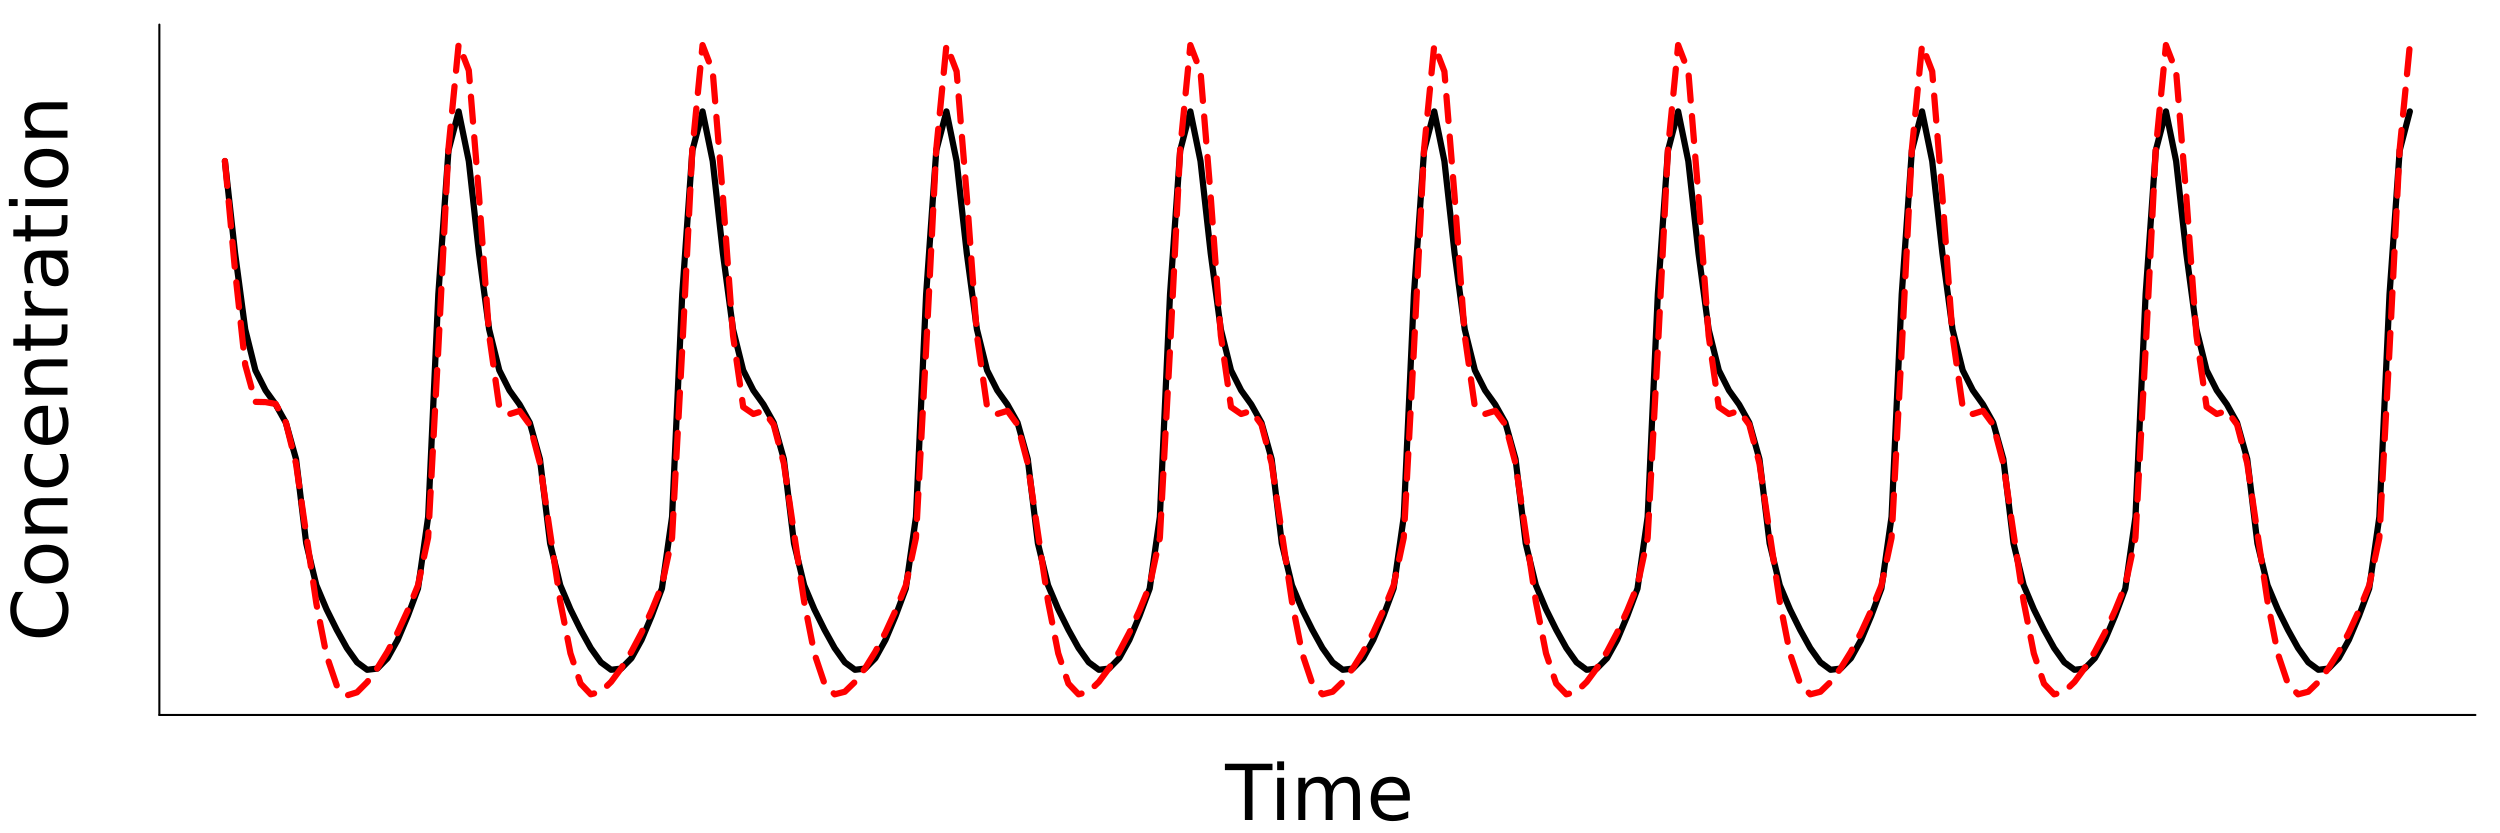 <?xml version="1.0" encoding="UTF-8" standalone="no"?>
<svg
   width="1200"
   height="400"
   viewBox="0 0 4800 1600"
   version="1.1"
   id="svg20"
   sodipodi:docname="worst_case.svg"
   inkscape:version="1.3 (0e150ed6c4, 2023-07-21)"
   xmlns:inkscape="http://www.inkscape.org/namespaces/inkscape"
   xmlns:sodipodi="http://sodipodi.sourceforge.net/DTD/sodipodi-0.dtd"
   xmlns="http://www.w3.org/2000/svg"
   xmlns:svg="http://www.w3.org/2000/svg">
  <sodipodi:namedview
     id="namedview20"
     pagecolor="#ffffff"
     bordercolor="#000000"
     borderopacity="0.25"
     inkscape:showpageshadow="2"
     inkscape:pageopacity="0.0"
     inkscape:pagecheckerboard="0"
     inkscape:deskcolor="#d1d1d1"
     inkscape:zoom="0.85583333"
     inkscape:cx="600"
     inkscape:cy="199.80526"
     inkscape:window-width="1920"
     inkscape:window-height="1010"
     inkscape:window-x="-6"
     inkscape:window-y="-6"
     inkscape:window-maximized="1"
     inkscape:current-layer="svg20" />
  <defs
     id="defs1">
    <clipPath
       id="clip290">
      <rect
         x="0"
         y="0"
         width="4800"
         height="1600"
         id="rect1" />
    </clipPath>
  </defs>
  <defs
     id="defs2">
    <clipPath
       id="clip291">
      <rect
         x="960"
         y="0"
         width="3361"
         height="1600"
         id="rect2" />
    </clipPath>
  </defs>
  <defs
     id="defs3">
    <clipPath
       id="clip292">
      <rect
         x="305"
         y="47"
         width="4448"
         height="1327"
         id="rect3" />
    </clipPath>
  </defs>
  <g
     id="g20">
    <polyline
       clip-path="url(#clip290)"
       style="stroke:#000000; stroke-linecap:round; stroke-linejoin:round; stroke-width:4; stroke-opacity:1; fill:none"
       points="305.969,1372.77 4752.76,1372.77 "
       id="polyline3" />
    <path
       clip-path="url(#clip290)"
       d="M2351.81 1466.37 L2443.17 1466.37 L2443.17 1478.67 L2404.83 1478.67 L2404.83 1574.37 L2390.15 1574.37 L2390.15 1478.67 L2351.81 1478.67 L2351.81 1466.37 Z"
       fill="#000000"
       fill-rule="nonzero"
       fill-opacity="1"
       id="path3" />
    <path
       clip-path="url(#clip290)"
       d="M2452.14 1493.35 L2465.45 1493.35 L2465.45 1574.37 L2452.14 1574.37 L2452.14 1493.35 M2452.14 1461.81 L2465.45 1461.81 L2465.45 1478.67 L2452.14 1478.67 L2452.14 1461.81 Z"
       fill="#000000"
       fill-rule="nonzero"
       fill-opacity="1"
       id="path4" />
    <path
       clip-path="url(#clip290)"
       d="M2556.38 1508.91 Q2561.37 1499.94 2568.32 1495.67 Q2575.26 1491.4 2584.66 1491.4 Q2597.32 1491.4 2604.2 1500.3 Q2611.07 1509.12 2611.07 1525.47 L2611.07 1574.37 L2597.69 1574.37 L2597.69 1525.91 Q2597.69 1514.26 2593.56 1508.62 Q2589.44 1502.97 2580.98 1502.97 Q2570.63 1502.97 2564.63 1509.85 Q2558.62 1516.72 2558.62 1528.58 L2558.62 1574.37 L2545.24 1574.37 L2545.24 1525.91 Q2545.24 1514.19 2541.12 1508.62 Q2536.99 1502.97 2528.39 1502.97 Q2518.19 1502.97 2512.18 1509.92 Q2506.18 1516.79 2506.18 1528.58 L2506.18 1574.37 L2492.8 1574.37 L2492.8 1493.35 L2506.18 1493.35 L2506.18 1505.94 Q2510.74 1498.49 2517.1 1494.94 Q2523.47 1491.4 2532.22 1491.4 Q2541.04 1491.4 2547.19 1495.89 Q2553.41 1500.37 2556.38 1508.91 Z"
       fill="#000000"
       fill-rule="nonzero"
       fill-opacity="1"
       id="path5" />
    <path
       clip-path="url(#clip290)"
       d="M2706.91 1530.54 L2706.91 1537.05 L2645.72 1537.05 Q2646.59 1550.79 2653.96 1558.02 Q2661.41 1565.18 2674.65 1565.18 Q2682.32 1565.18 2689.48 1563.3 Q2696.72 1561.42 2703.8 1557.66 L2703.8 1570.25 Q2696.64 1573.29 2689.12 1574.88 Q2681.6 1576.47 2673.86 1576.47 Q2654.47 1576.47 2643.11 1565.18 Q2631.83 1553.9 2631.83 1534.66 Q2631.83 1514.77 2642.53 1503.12 Q2653.31 1491.4 2671.54 1491.4 Q2687.89 1491.4 2697.37 1501.96 Q2706.91 1512.45 2706.91 1530.54 M2693.6 1526.63 Q2693.46 1515.71 2687.46 1509.2 Q2681.52 1502.69 2671.69 1502.69 Q2660.55 1502.69 2653.82 1508.98 Q2647.16 1515.27 2646.15 1526.7 L2693.6 1526.63 Z"
       fill="#000000"
       fill-rule="nonzero"
       fill-opacity="1"
       id="path6" />
    <polyline
       clip-path="url(#clip290)"
       style="stroke:#000000; stroke-linecap:round; stroke-linejoin:round; stroke-width:4; stroke-opacity:1; fill:none"
       points="305.969,1372.77 305.969,47.244 "
       id="polyline6" />
    <path
       clip-path="url(#clip290)"
       d="M29.887 1136.47 L45.295 1136.47 Q38.423 1143.85 35.023 1152.24 Q31.623 1160.56 31.623 1169.97 Q31.623 1188.48 42.98 1198.32 Q54.265 1208.16 75.677 1208.16 Q97.017 1208.16 108.374 1198.32 Q119.658 1188.48 119.658 1169.97 Q119.658 1160.56 116.258 1152.24 Q112.859 1143.85 105.986 1136.47 L121.25 1136.47 Q126.458 1144.14 129.062 1152.75 Q131.666 1161.29 131.666 1170.83 Q131.666 1195.36 116.692 1209.46 Q101.646 1223.57 75.677 1223.57 Q49.636 1223.57 34.662 1209.46 Q19.615 1195.36 19.615 1170.83 Q19.615 1161.14 22.22 1152.61 Q24.751 1144 29.887 1136.47 Z"
       fill="#000000"
       fill-rule="nonzero"
       fill-opacity="1"
       id="path7" />
    <path
       clip-path="url(#clip290)"
       d="M57.882 1083.09 Q57.882 1093.79 66.273 1100.02 Q74.592 1106.24 89.132 1106.24 Q103.672 1106.24 112.063 1100.09 Q120.382 1093.87 120.382 1083.09 Q120.382 1072.46 111.99 1066.23 Q103.599 1060.01 89.132 1060.01 Q74.737 1060.01 66.346 1066.23 Q57.882 1072.46 57.882 1083.09 M46.597 1083.09 Q46.597 1065.73 57.882 1055.82 Q69.167 1045.91 89.132 1045.91 Q109.025 1045.91 120.382 1055.82 Q131.666 1065.73 131.666 1083.09 Q131.666 1100.52 120.382 1110.43 Q109.025 1120.27 89.132 1120.27 Q69.167 1120.27 57.882 1110.43 Q46.597 1100.52 46.597 1083.09 Z"
       fill="#000000"
       fill-rule="nonzero"
       fill-opacity="1"
       id="path8" />
    <path
       clip-path="url(#clip290)"
       d="M80.668 956.498 L129.569 956.498 L129.569 969.808 L81.102 969.808 Q69.601 969.808 63.886 974.293 Q58.171 978.778 58.171 987.748 Q58.171 998.526 65.043 1004.75 Q71.915 1010.97 83.779 1010.97 L129.569 1010.97 L129.569 1024.35 L48.55 1024.35 L48.55 1010.97 L61.137 1010.97 Q53.831 1006.19 50.214 999.756 Q46.597 993.246 46.597 984.782 Q46.597 970.821 55.278 963.66 Q63.886 956.498 80.668 956.498 Z"
       fill="#000000"
       fill-rule="nonzero"
       fill-opacity="1"
       id="path9" />
    <path
       clip-path="url(#clip290)"
       d="M51.661 871.646 L64.103 871.646 Q60.992 877.289 59.473 883.003 Q57.882 888.646 57.882 894.433 Q57.882 907.381 66.129 914.542 Q74.303 921.704 89.132 921.704 Q103.961 921.704 112.207 914.542 Q120.382 907.381 120.382 894.433 Q120.382 888.646 118.863 883.003 Q117.271 877.289 114.161 871.646 L126.458 871.646 Q129.062 877.216 130.364 883.22 Q131.666 889.152 131.666 895.879 Q131.666 914.181 120.165 924.959 Q108.663 935.737 89.132 935.737 Q69.311 935.737 57.954 924.887 Q46.597 913.964 46.597 895.011 Q46.597 888.863 47.899 883.003 Q49.129 877.144 51.661 871.646 Z"
       fill="#000000"
       fill-rule="nonzero"
       fill-opacity="1"
       id="path10" />
    <path
       clip-path="url(#clip290)"
       d="M85.732 779.199 L92.242 779.199 L92.242 840.396 Q105.986 839.528 113.22 832.15 Q120.382 824.699 120.382 811.461 Q120.382 803.794 118.501 796.632 Q116.62 789.398 112.859 782.309 L125.445 782.309 Q128.483 789.471 130.075 796.994 Q131.666 804.517 131.666 812.257 Q131.666 831.644 120.382 843.001 Q109.097 854.285 89.855 854.285 Q69.962 854.285 58.316 843.579 Q46.597 832.801 46.597 814.572 Q46.597 798.224 57.159 788.747 Q67.647 779.199 85.732 779.199 M81.826 792.509 Q70.903 792.654 64.392 798.658 Q57.882 804.589 57.882 814.427 Q57.882 825.567 64.175 832.295 Q70.469 838.95 81.898 839.962 L81.826 792.509 Z"
       fill="#000000"
       fill-rule="nonzero"
       fill-opacity="1"
       id="path11" />
    <path
       clip-path="url(#clip290)"
       d="M80.668 690.007 L129.569 690.007 L129.569 703.317 L81.102 703.317 Q69.601 703.317 63.886 707.802 Q58.171 712.287 58.171 721.256 Q58.171 732.035 65.043 738.256 Q71.915 744.477 83.779 744.477 L129.569 744.477 L129.569 757.859 L48.55 757.859 L48.55 744.477 L61.137 744.477 Q53.831 739.702 50.214 733.264 Q46.597 726.754 46.597 718.291 Q46.597 704.329 55.278 697.168 Q63.886 690.007 80.668 690.007 Z"
       fill="#000000"
       fill-rule="nonzero"
       fill-opacity="1"
       id="path12" />
    <path
       clip-path="url(#clip290)"
       d="M25.547 650.293 L48.55 650.293 L48.55 622.877 L58.895 622.877 L58.895 650.293 L102.876 650.293 Q112.786 650.293 115.607 647.617 Q118.429 644.868 118.429 636.549 L118.429 622.877 L129.569 622.877 L129.569 636.549 Q129.569 651.957 123.854 657.816 Q118.067 663.676 102.876 663.676 L58.895 663.676 L58.895 673.441 L48.55 673.441 L48.55 663.676 L25.547 663.676 L25.547 650.293 Z"
       fill="#000000"
       fill-rule="nonzero"
       fill-opacity="1"
       id="path13" />
    <path
       clip-path="url(#clip290)"
       d="M60.992 558.424 Q59.69 560.667 59.112 563.343 Q58.461 565.948 58.461 569.13 Q58.461 580.415 65.839 586.491 Q73.145 592.495 86.889 592.495 L129.569 592.495 L129.569 605.878 L48.55 605.878 L48.55 592.495 L61.137 592.495 Q53.759 588.3 50.214 581.573 Q46.597 574.845 46.597 565.224 Q46.597 563.85 46.814 562.186 Q46.959 560.522 47.321 558.497 L60.992 558.424 Z"
       fill="#000000"
       fill-rule="nonzero"
       fill-opacity="1"
       id="path14" />
    <path
       clip-path="url(#clip290)"
       d="M88.842 507.644 Q88.842 523.775 92.532 529.996 Q96.221 536.217 105.118 536.217 Q112.207 536.217 116.403 531.587 Q120.526 526.885 120.526 518.856 Q120.526 507.788 112.714 501.133 Q104.829 494.406 91.808 494.406 L88.842 494.406 L88.842 507.644 M83.345 481.096 L129.569 481.096 L129.569 494.406 L117.271 494.406 Q124.65 498.963 128.194 505.763 Q131.666 512.562 131.666 522.4 Q131.666 534.842 124.722 542.221 Q117.705 549.527 105.986 549.527 Q92.315 549.527 85.37 540.412 Q78.426 531.226 78.426 513.069 L78.426 494.406 L77.124 494.406 Q67.937 494.406 62.946 500.482 Q57.882 506.486 57.882 517.409 Q57.882 524.353 59.546 530.936 Q61.209 537.519 64.537 543.595 L52.24 543.595 Q49.419 536.289 48.044 529.417 Q46.597 522.545 46.597 516.035 Q46.597 498.457 55.712 489.776 Q64.826 481.096 83.345 481.096 Z"
       fill="#000000"
       fill-rule="nonzero"
       fill-opacity="1"
       id="path15" />
    <path
       clip-path="url(#clip290)"
       d="M25.547 440.514 L48.55 440.514 L48.55 413.098 L58.895 413.098 L58.895 440.514 L102.876 440.514 Q112.786 440.514 115.607 437.838 Q118.429 435.089 118.429 426.77 L118.429 413.098 L129.569 413.098 L129.569 426.77 Q129.569 442.178 123.854 448.037 Q118.067 453.897 102.876 453.897 L58.895 453.897 L58.895 463.662 L48.55 463.662 L48.55 453.897 L25.547 453.897 L25.547 440.514 Z"
       fill="#000000"
       fill-rule="nonzero"
       fill-opacity="1"
       id="path16" />
    <path
       clip-path="url(#clip290)"
       d="M48.55 395.593 L48.55 382.282 L129.569 382.282 L129.569 395.593 L48.55 395.593 M17.011 395.593 L17.011 382.282 L33.866 382.282 L33.866 395.593 L17.011 395.593 Z"
       fill="#000000"
       fill-rule="nonzero"
       fill-opacity="1"
       id="path17" />
    <path
       clip-path="url(#clip290)"
       d="M57.882 323.038 Q57.882 333.744 66.273 339.965 Q74.592 346.186 89.132 346.186 Q103.672 346.186 112.063 340.037 Q120.382 333.816 120.382 323.038 Q120.382 312.404 111.99 306.183 Q103.599 299.962 89.132 299.962 Q74.737 299.962 66.346 306.183 Q57.882 312.404 57.882 323.038 M46.597 323.038 Q46.597 305.677 57.882 295.767 Q69.167 285.857 89.132 285.857 Q109.025 285.857 120.382 295.767 Q131.666 305.677 131.666 323.038 Q131.666 340.471 120.382 350.382 Q109.025 360.22 89.132 360.22 Q69.167 360.22 57.882 350.382 Q46.597 340.471 46.597 323.038 Z"
       fill="#000000"
       fill-rule="nonzero"
       fill-opacity="1"
       id="path18" />
    <path
       clip-path="url(#clip290)"
       d="M80.668 196.447 L129.569 196.447 L129.569 209.757 L81.102 209.757 Q69.601 209.757 63.886 214.242 Q58.171 218.727 58.171 227.697 Q58.171 238.475 65.043 244.696 Q71.915 250.917 83.779 250.917 L129.569 250.917 L129.569 264.3 L48.55 264.3 L48.55 250.917 L61.137 250.917 Q53.831 246.143 50.214 239.705 Q46.597 233.195 46.597 224.731 Q46.597 210.77 55.278 203.609 Q63.886 196.447 80.668 196.447 Z"
       fill="#000000"
       fill-rule="nonzero"
       fill-opacity="1"
       id="path19" />
    <polyline
       clip-path="url(#clip292)"
       style="stroke:#000000; stroke-linecap:round; stroke-linejoin:round; stroke-width:12; stroke-opacity:1; fill:none"
       points="431.821,309.452 451.333,485.852 470.845,632.449 490.357,710.985 509.869,749.497 529.381,776.72 548.893,811.632 568.405,881.415 587.917,1043.22 607.429,1123.67 626.941,1169.82 646.453,1209.07 665.965,1244.26 685.477,1271.62 704.989,1285.99 724.501,1283.65 744.013,1263.76 763.525,1228.53 783.037,1182.26 802.549,1130 822.061,992.397 841.573,565.373 861.085,288.9 880.597,213.975 900.109,309.422 919.621,485.83 939.133,632.429 958.645,710.967 978.157,749.487 997.669,776.711 1017.18,811.624 1036.69,881.408 1056.21,1043.21 1075.72,1123.66 1095.23,1169.81 1114.74,1209.07 1134.25,1244.26 1153.77,1271.62 1173.28,1285.99 1192.79,1283.65 1212.3,1263.76 1231.81,1228.53 1251.33,1182.26 1270.84,1130 1290.35,992.431 1309.86,565.373 1329.37,288.89 1348.89,213.959 1368.4,309.403 1387.91,485.814 1407.42,632.412 1426.93,710.956 1446.45,749.477 1465.96,776.702 1485.47,811.615 1504.98,881.401 1524.49,1043.21 1544.01,1123.66 1563.52,1169.81 1583.03,1209.07 1602.54,1244.26 1622.05,1271.62 1641.57,1285.99 1661.08,1283.65 1680.59,1263.76 1700.1,1228.53 1719.61,1182.26 1739.13,1130 1758.64,992.436 1778.15,565.369 1797.66,288.881 1817.17,213.947 1836.69,309.391 1856.2,485.796 1875.71,632.4 1895.22,710.953 1914.73,749.468 1934.25,776.693 1953.76,811.607 1973.27,881.393 1992.78,1043.25 2012.29,1123.67 2031.81,1169.81 2051.32,1209.06 2070.83,1244.26 2090.34,1271.62 2109.85,1285.99 2129.37,1283.65 2148.88,1263.76 2168.39,1228.53 2187.9,1182.26 2207.41,1130 2226.93,992.306 2246.44,565.345 2265.95,288.879 2285.46,213.953 2304.97,309.398 2324.49,485.8 2344,632.395 2363.51,710.944 2383.02,749.46 2402.53,776.684 2422.05,811.599 2441.56,881.386 2461.07,1043.24 2480.58,1123.66 2500.09,1169.81 2519.61,1209.06 2539.12,1244.26 2558.63,1271.62 2578.14,1285.98 2597.65,1283.65 2617.17,1263.76 2636.68,1228.53 2656.19,1182.26 2675.7,1130 2695.21,992.352 2714.73,565.347 2734.24,288.868 2753.75,213.935 2773.26,309.374 2792.77,485.776 2812.29,632.384 2831.8,710.928 2851.31,749.449 2870.82,776.676 2890.33,811.591 2909.85,881.379 2929.36,1043.19 2948.87,1123.65 2968.38,1169.81 2987.89,1209.06 3007.41,1244.26 3026.92,1271.62 3046.43,1285.99 3065.94,1283.65 3085.45,1263.76 3104.97,1228.53 3124.48,1182.26 3143.99,1130 3163.5,992.311 3183.01,565.339 3202.53,288.867 3222.04,213.935 3241.55,309.373 3261.06,485.773 3280.57,632.377 3300.09,710.918 3319.6,749.44 3339.11,776.667 3358.62,811.582 3378.13,881.371 3397.65,1043.19 3417.16,1123.64 3436.67,1169.8 3456.18,1209.06 3475.69,1244.25 3495.21,1271.62 3514.72,1285.99 3534.23,1283.65 3553.74,1263.76 3573.25,1228.53 3592.77,1182.26 3612.28,1130 3631.79,992.311 3651.3,565.334 3670.81,288.859 3690.33,213.924 3709.84,309.36 3729.35,485.759 3748.86,632.364 3768.37,710.907 3787.89,749.43 3807.4,776.658 3826.91,811.574 3846.42,881.364 3865.93,1043.18 3885.45,1123.64 3904.96,1169.8 3924.47,1209.06 3943.98,1244.25 3963.5,1271.62 3983.01,1285.98 4002.52,1283.65 4022.03,1263.76 4041.54,1228.53 4061.06,1182.26 4080.57,1130 4100.08,992.416 4119.59,565.343 4139.1,288.843 4158.62,213.897 4178.13,309.329 4197.64,485.735 4217.15,632.342 4236.66,710.893 4256.18,749.42 4275.69,776.648 4295.2,811.565 4314.71,881.357 4334.22,1043.18 4353.74,1123.64 4373.25,1169.8 4392.76,1209.06 4412.27,1244.25 4431.78,1271.62 4451.3,1285.99 4470.81,1283.65 4490.32,1263.76 4509.83,1228.53 4529.34,1182.25 4548.86,1130 4568.37,992.318 4587.88,565.325 4607.39,288.842 4626.9,213.91 "
       id="polyline19" />
    <polyline
       clip-path="url(#clip292)"
       style="stroke:#ff0000; stroke-linecap:round; stroke-linejoin:round; stroke-width:12; stroke-opacity:1; fill:none"
       stroke-dasharray="48, 30"
       points="431.821,309.028 451.333,520.034 470.845,700.837 490.357,771.573 509.869,772.052 529.381,775.609 548.893,811.384 568.405,890.566 587.917,1026.11 607.429,1158.94 626.941,1258.37 646.453,1315.8 665.965,1335.26 685.477,1329.25 704.989,1309.62 724.501,1282.89 744.013,1251.08 763.525,1214.06 783.037,1171.48 802.549,1123.73 822.061,1032.01 841.573,669.758 861.085,284.752 880.597,84.759 900.109,135.144 919.621,374.334 939.133,643.263 958.645,781.316 978.157,795.107 997.669,788.989 1017.18,815.472 1036.69,889.817 1056.21,1023.34 1075.72,1155.11 1095.23,1254.34 1114.74,1312.45 1134.25,1333.05 1153.77,1328.12 1173.28,1309.22 1192.79,1282.92 1212.3,1251.31 1231.81,1214.37 1251.33,1171.82 1270.84,1124.07 1290.35,1032.48 1309.86,670.611 1329.37,286.105 1348.89,86.612 1368.4,137.267 1387.91,376.254 1407.42,644.34 1426.93,781.414 1446.45,794.829 1465.96,788.768 1485.47,815.364 1504.98,889.782 1524.49,1023.54 1544.01,1155.33 1563.52,1254.53 1583.03,1312.58 1602.54,1333.12 1622.05,1328.13 1641.57,1309.21 1661.08,1282.9 1680.59,1251.29 1700.1,1214.35 1719.61,1171.79 1739.13,1124.06 1758.64,1032.72 1778.15,670.703 1797.66,286.089 1817.17,86.514 1836.69,137.119 1856.2,376.101 1875.71,644.247 1895.22,781.402 1914.73,794.85 1934.25,788.787 1953.76,815.374 1973.27,889.786 1992.78,1023.42 2012.29,1155.22 2031.81,1254.44 2051.32,1312.53 2070.83,1333.1 2090.34,1328.14 2109.85,1309.22 2129.37,1282.91 2148.88,1251.3 2168.39,1214.36 2187.9,1171.81 2207.41,1124.07 2226.93,1032.45 2246.44,670.578 2265.95,286.064 2285.46,86.563 2304.97,137.215 2324.49,376.208 2344,644.313 2363.51,781.411 2383.02,794.835 2402.53,788.773 2422.05,815.368 2441.56,889.783 2461.07,1023.36 2480.58,1155.16 2500.09,1254.39 2519.61,1312.5 2539.12,1333.09 2558.63,1328.14 2578.14,1309.23 2597.65,1282.92 2617.17,1251.31 2636.68,1214.37 2656.19,1171.81 2675.7,1124.07 2695.21,1032.28 2714.73,670.493 2734.24,286.026 2753.75,86.554 2773.26,137.226 2792.77,376.224 2812.29,644.332 2831.8,781.419 2851.31,794.837 2870.82,788.769 2890.33,815.365 2909.85,889.782 2929.36,1023.5 2948.87,1155.29 2968.38,1254.5 2987.89,1312.56 3007.41,1333.11 3026.92,1328.14 3046.43,1309.22 3065.94,1282.9 3085.45,1251.29 3104.97,1214.35 3124.48,1171.8 3143.99,1124.06 3163.5,1032.71 3183.01,670.7 3202.53,286.093 3222.04,86.525 3241.55,137.135 3261.06,376.119 3280.57,644.257 3300.09,781.402 3319.6,794.848 3339.11,788.785 3358.62,815.373 3378.13,889.785 3397.65,1023.5 3417.16,1155.3 3436.67,1254.5 3456.18,1312.57 3475.69,1333.11 3495.21,1328.13 3514.72,1309.21 3534.23,1282.9 3553.74,1251.29 3573.25,1214.35 3592.77,1171.8 3612.28,1124.06 3631.79,1032.64 3651.3,670.667 3670.81,286.084 3690.33,86.532 3709.84,137.151 3729.35,376.136 3748.86,644.271 3768.37,781.406 3787.89,794.848 3807.4,788.781 3826.91,815.372 3846.42,889.785 3865.93,1023.54 3885.45,1155.33 3904.96,1254.53 3924.47,1312.58 3943.98,1333.12 3963.5,1328.13 3983.01,1309.21 4002.52,1282.89 4022.03,1251.28 4041.54,1214.35 4061.06,1171.79 4080.57,1124.05 4100.08,1032.61 4119.59,670.649 4139.1,286.069 4158.62,86.518 4178.13,137.14 4197.64,376.129 4217.15,644.266 4236.66,781.405 4256.18,794.847 4275.69,788.783 4295.2,815.372 4314.71,889.785 4334.22,1023.6 4353.74,1155.39 4373.25,1254.57 4392.76,1312.61 4412.27,1333.12 4431.78,1328.13 4451.3,1309.2 4470.81,1282.89 4490.32,1251.28 4509.83,1214.34 4529.34,1171.79 4548.86,1124.05 4568.37,1032.74 4587.88,670.706 4607.39,286.08 4626.9,86.504 "
       id="polyline20" />
  </g>
</svg>
